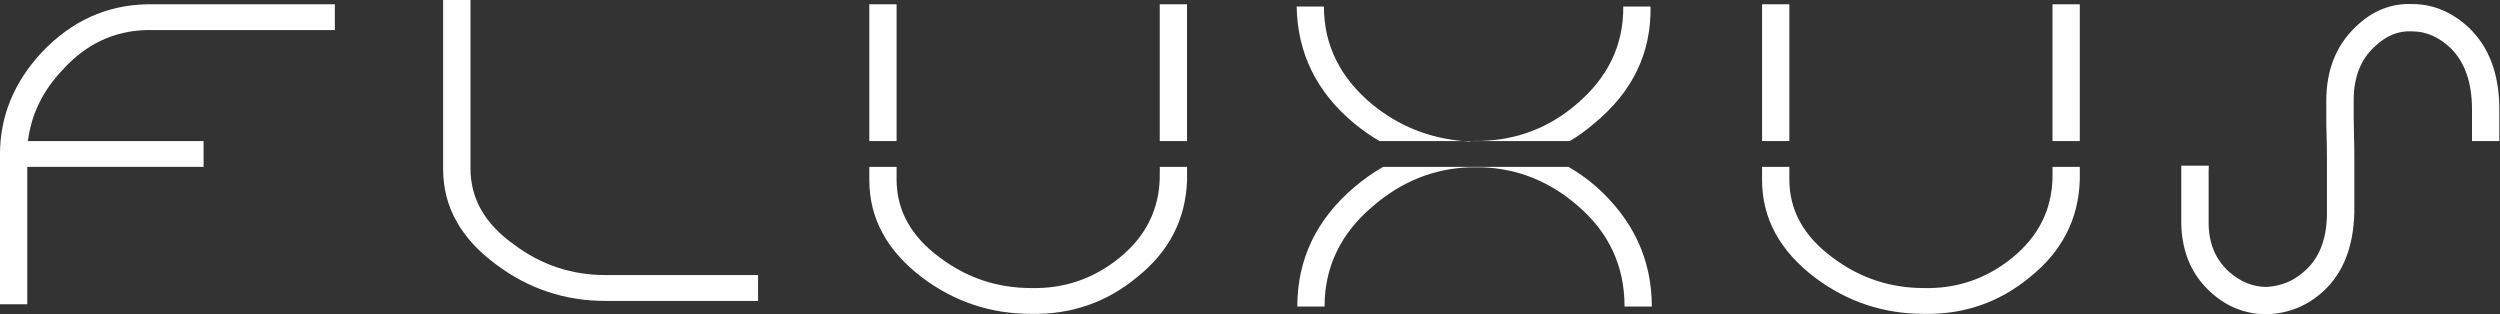 <svg width="175" height="22" viewBox="0 0 175 22" fill="none" xmlns="http://www.w3.org/2000/svg">
<rect x="0" y="0" width="175" height="22" fill="#333333" stroke="none"/>
<path d="M103.007 9.875H102.412C102.554 9.887 102.698 9.897 102.842 9.905C102.885 9.893 102.94 9.882 103.007 9.875Z" fill="white"/>
<path d="M23.305 0.3H22.861H21.396H16.824H12.296H10.831H10.387H10.298C7.457 0.355 5 1.474 2.929 3.659C0.976 5.759 0 8.138 0 10.798V13.235V17.771V20.292V21.047V21.215V21.299H1.909V21.215V21.047V20.292V17.771V13.235V11.681H2.22H3.641H7.946H12.252H13.673H14.073H14.251V9.874H14.073H13.673H12.252H7.946H3.641H2.22H1.953C2.189 7.999 3.004 6.332 4.394 4.876C6.022 3.085 7.975 2.161 10.254 2.105H10.387H10.831H12.296H16.824H21.396H22.861H23.305H23.439V0.3H23.305Z" fill="white"/>
<path d="M62.761 6.473V2.232V0.844V0.425V0.3H60.852V0.425V0.844V2.232V6.473V9.874H62.761V6.473Z" fill="white"/>
<path d="M83.091 6.431V2.232V0.844V0.425V0.3H81.182V0.425V0.844V2.232V6.431V9.874H83.091V6.431Z" fill="white"/>
<path d="M81.182 12.059V12.436V12.478C81.122 14.718 80.175 16.58 78.342 18.063C76.536 19.519 74.48 20.22 72.171 20.163C69.803 20.163 67.672 19.449 65.779 18.022C63.766 16.538 62.761 14.718 62.761 12.562V12.478V12.1V11.679H60.852V12.1V12.478V12.603C60.852 15.29 62.095 17.574 64.581 19.449C66.83 21.128 69.36 21.97 72.173 21.97C74.984 22.025 77.454 21.171 79.587 19.408C81.835 17.617 83.006 15.348 83.095 12.604V12.52V12.436V12.059V11.681H81.185V12.059H81.182Z" fill="white"/>
<path d="M111.586 8.646C114.279 6.435 115.595 3.704 115.537 0.456H113.628C113.657 3.143 112.562 5.427 110.343 7.302C108.448 8.926 106.243 9.78 103.728 9.864H103.239C103.15 9.864 103.073 9.867 103.005 9.874H109.885C110.487 9.518 111.052 9.108 111.586 8.646Z" fill="white"/>
<path d="M94.805 13.098C92.141 15.367 90.811 18.153 90.811 21.456H92.72C92.72 18.684 93.843 16.346 96.094 14.441C98.106 12.705 100.37 11.795 102.885 11.711H103.152H103.729C106.215 11.795 108.435 12.678 110.388 14.357C112.607 16.234 113.718 18.599 113.718 21.456H115.627C115.627 18.152 114.31 15.338 111.676 13.014C111.107 12.523 110.48 12.08 109.796 11.681H96.818C96.115 12.086 95.444 12.556 94.805 13.098Z" fill="white"/>
<path d="M96.048 7.302C93.799 5.427 92.674 3.143 92.674 0.456H90.765C90.823 3.732 92.169 6.462 94.805 8.646C95.365 9.11 95.952 9.518 96.562 9.874H102.409C100.012 9.666 97.891 8.808 96.048 7.302Z" fill="white"/>
<path d="M145.585 6.431V2.232V0.844V0.425V0.3H143.675V0.425V0.844V2.232V6.431V9.874H145.585V6.431Z" fill="white"/>
<path d="M143.675 12.059V12.436V12.478C143.616 14.718 142.668 16.58 140.835 18.063C139.029 19.519 136.973 20.22 134.664 20.163C132.296 20.163 130.165 19.449 128.272 18.022C126.259 16.538 125.254 14.718 125.254 12.562V12.478V12.1V11.679H123.345V12.1V12.478V12.603C123.345 15.29 124.588 17.574 127.074 19.449C129.323 21.128 131.853 21.97 134.666 21.97C137.477 22.025 139.947 21.171 142.08 19.408C144.328 17.617 145.497 15.348 145.586 12.604V12.52V12.436V12.059V11.681H143.677V12.059H143.675Z" fill="white"/>
<path d="M125.254 6.473V2.232V0.844V0.425V0.3H123.345V0.425V0.844V2.232V6.473V9.874H125.254V6.473Z" fill="white"/>
<path d="M32.934 0V0.127V0.506V1.854V5.898V9.984V11.332V11.711V11.795C32.934 13.901 33.943 15.671 35.962 17.104C37.862 18.537 39.999 19.253 42.375 19.253H44.2H51.414H52.617H52.929H53.017H53.063V21.064H53.017H52.929H52.617H51.414H44.155H42.374C39.553 21.064 37.015 20.221 34.759 18.536C32.265 16.71 31.019 14.478 31.019 11.837V11.71V11.333V9.986V5.898V1.854V0.506V0.127V0H32.934Z" fill="white"/>
<path d="M174.952 9.874V9.539V8.027V7.626V7.493C174.922 5.119 174.21 3.265 172.815 1.93C171.627 0.832 170.306 0.284 168.853 0.284C167.367 0.225 166.048 0.758 164.889 1.886C163.523 3.19 162.841 4.911 162.841 7.048V7.315V8.25C162.841 8.635 162.847 9.057 162.863 9.518C162.878 9.977 162.886 10.474 162.886 11.009V13.811V14.701V15.057C162.855 16.778 162.336 18.083 161.328 18.973C160.586 19.655 159.695 20.025 158.655 20.086C157.705 20.086 156.83 19.73 156.028 19.019C155.078 18.158 154.604 17.017 154.604 15.593V15.46V15.148V13.635V11.988L154.615 11.598H152.69V13.632V13.681V15.146V15.458V15.591V15.726C152.75 17.684 153.432 19.256 154.738 20.443C155.867 21.481 157.187 22 158.702 22C160.215 21.94 161.522 21.406 162.621 20.398C164.016 19.123 164.743 17.283 164.803 14.88V14.703V13.811V11.008C164.803 10.474 164.795 9.977 164.781 9.516C164.766 9.056 164.758 8.634 164.758 8.248V7.314V7.046V7.002C164.758 5.4 165.248 4.154 166.228 3.264C167.029 2.491 167.904 2.136 168.855 2.196C169.805 2.196 170.68 2.568 171.482 3.31C172.521 4.288 173.04 5.741 173.04 7.67V8.027V9.539V9.874H174.952Z" fill="white"/>
</svg>
